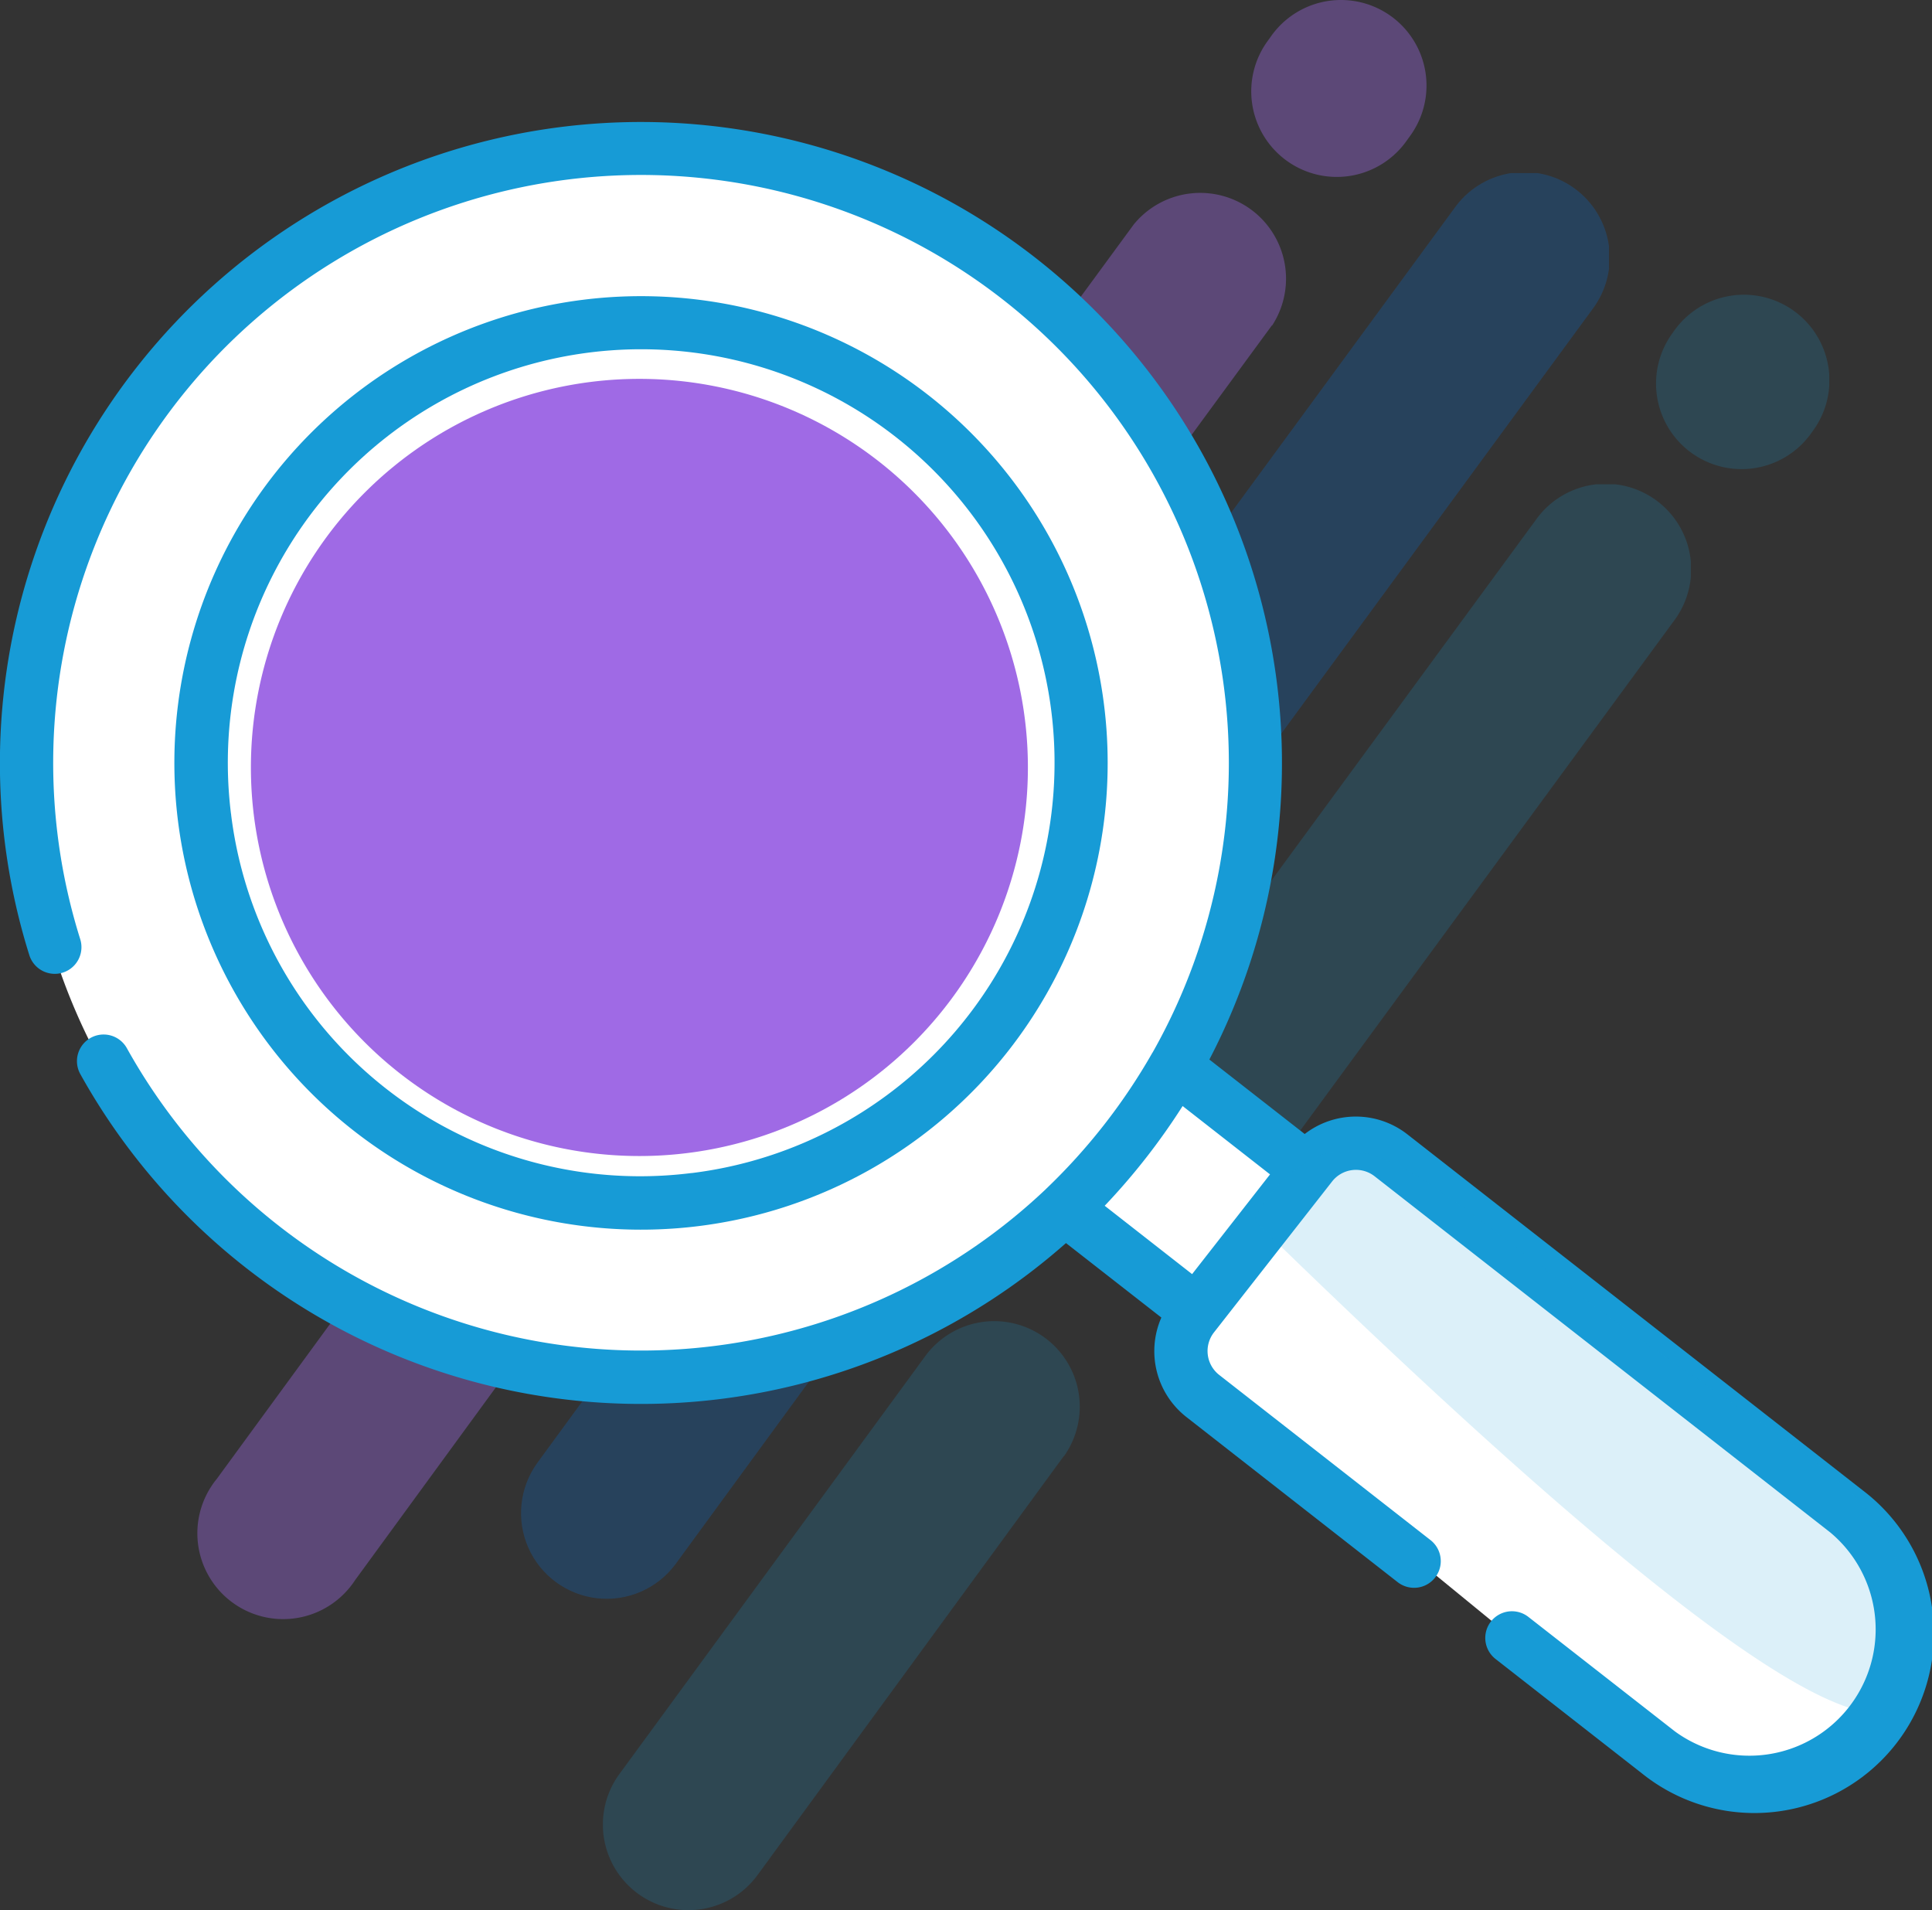 <svg id="search" xmlns="http://www.w3.org/2000/svg" xmlns:xlink="http://www.w3.org/1999/xlink" width="59.676" height="58.989" viewBox="0 0 59.676 58.989">
  <rect x="0" y="0" width="59.676" height="58.989" fill="#333333" stroke="none"/>
  <defs>
    <clipPath id="clip-path">
      <rect id="Rectangle_10978" data-name="Rectangle 10978" width="59.676" height="58.989" fill="none"/>
    </clipPath>
    <clipPath id="clip-path-2">
      <rect id="Rectangle_10977" data-name="Rectangle 10977" width="59.676" height="58.989" transform="translate(0 0)" fill="none"/>
    </clipPath>
    <clipPath id="clip-path-3">
      <rect id="Rectangle_10975" data-name="Rectangle 10975" width="50.411" height="58.989" transform="translate(6.097 0)" fill="none"/>
    </clipPath>
    <clipPath id="clip-path-4">
      <rect id="Rectangle_10969" data-name="Rectangle 10969" width="19.426" height="24.567" transform="translate(30.273 5.346)" fill="none"/>
    </clipPath>
    <clipPath id="clip-path-5">
      <path id="Path_3599" data-name="Path 3599" d="M49.179,9.561,35.038,28.844a2.642,2.642,0,0,1-4.267-3.118L44.913,6.444A2.642,2.642,0,1,1,49.2,9.532a.316.316,0,0,1-.022.029" fill="none"/>
    </clipPath>
    <linearGradient id="linear-gradient" x1="-0.939" y1="1.844" x2="-0.903" y2="1.844" gradientUnits="objectBoundingBox">
      <stop offset="0" stop-color="#179bd6"/>
      <stop offset="1" stop-color="#0e65bb"/>
    </linearGradient>
    <clipPath id="clip-path-6">
      <rect id="Rectangle_10971" data-name="Rectangle 10971" width="14.738" height="18.214" transform="translate(16.078 31.181)" fill="none"/>
    </clipPath>
    <clipPath id="clip-path-7">
      <path id="Path_3600" data-name="Path 3600" d="M30.305,35.393,20.859,48.312a2.646,2.646,0,0,1-4.269-3.127l9.44-12.907a2.642,2.642,0,0,1,4.288,3.089L30.3,35.4Z" fill="none"/>
    </clipPath>
    <linearGradient id="linear-gradient-2" x1="-0.608" y1="1.307" x2="-0.561" y2="1.307" xlink:href="#linear-gradient"/>
    <clipPath id="clip-path-8">
      <rect id="Rectangle_10972" data-name="Rectangle 10972" width="19.426" height="24.567" transform="translate(32.801 14.955)" fill="none"/>
    </clipPath>
    <clipPath id="clip-path-9">
      <rect id="Rectangle_10973" data-name="Rectangle 10973" width="14.74" height="18.207" transform="translate(18.623 40.782)" fill="none"/>
    </clipPath>
    <clipPath id="clip-path-10">
      <rect id="Rectangle_10974" data-name="Rectangle 10974" width="5.368" height="5.402" transform="translate(51.14 9.102)" fill="none"/>
    </clipPath>
    <clipPath id="clip-path-11">
      <rect id="Rectangle_10976" data-name="Rectangle 10976" width="20.479" height="17.365" transform="translate(38.75 35.542)" fill="none"/>
    </clipPath>
  </defs>
  <g id="Group_3263" data-name="Group 3263" clip-path="url(#clip-path)">
    <g id="Group_3262" data-name="Group 3262">
      <g id="Group_3261" data-name="Group 3261" clip-path="url(#clip-path-2)">
        <g id="Group_3257" data-name="Group 3257" opacity="0.38">
          <g id="Group_3256" data-name="Group 3256">
            <g id="Group_3255" data-name="Group 3255" clip-path="url(#clip-path-3)">
              <g id="Group_3240" data-name="Group 3240" opacity="0.8" style="isolation: isolate">
                <g id="Group_3239" data-name="Group 3239">
                  <g id="Group_3238" data-name="Group 3238" clip-path="url(#clip-path-4)">
                    <g id="Group_3237" data-name="Group 3237">
                      <g id="Group_3236" data-name="Group 3236" clip-path="url(#clip-path-5)">
                        <rect id="Rectangle_10968" data-name="Rectangle 10968" width="27.792" height="30.773" transform="translate(21.534 8.181) rotate(-20.812)" fill="url(#linear-gradient)"/>
                      </g>
                    </g>
                  </g>
                </g>
              </g>
              <g id="Group_3245" data-name="Group 3245" opacity="0.8" style="isolation: isolate">
                <g id="Group_3244" data-name="Group 3244">
                  <g id="Group_3243" data-name="Group 3243" clip-path="url(#clip-path-6)">
                    <g id="Group_3242" data-name="Group 3242">
                      <g id="Group_3241" data-name="Group 3241" clip-path="url(#clip-path-7)">
                        <rect id="Rectangle_10970" data-name="Rectangle 10970" width="21.159" height="23.174" transform="translate(9.442 33.215) rotate(-20.812)" fill="url(#linear-gradient-2)"/>
                      </g>
                    </g>
                  </g>
                </g>
              </g>
              <path id="Path_3601" data-name="Path 3601" d="M39.287,10.048,25.145,29.331a2.642,2.642,0,0,1-4.287-3.088l.021-.03L35.021,6.93a2.65,2.65,0,0,1,4.27,3.127Z" fill="#9f6ae5"/>
              <path id="Path_3602" data-name="Path 3602" d="M20.409,35.87,10.966,48.8a2.65,2.65,0,1,1-4.438-2.9,2.528,2.528,0,0,1,.169-.231l9.446-12.919a2.642,2.642,0,0,1,4.266,3.118" fill="#9f6ae5"/>
              <path id="Path_3603" data-name="Path 3603" d="M43.542,4.216l-.084.117a2.642,2.642,0,1,1-4.287-3.088l.021-.029.084-.118a2.642,2.642,0,1,1,4.288,3.088l-.022.03" fill="#9f6ae5"/>
              <g id="Group_3248" data-name="Group 3248" opacity="0.5" style="isolation: isolate">
                <g id="Group_3247" data-name="Group 3247">
                  <g id="Group_3246" data-name="Group 3246" clip-path="url(#clip-path-8)">
                    <path id="Path_3604" data-name="Path 3604" d="M51.729,19.141,37.587,38.424A2.642,2.642,0,0,1,33.3,35.336l.021-.03L47.463,16.023a2.642,2.642,0,0,1,4.266,3.118" fill="#179bd6"/>
                  </g>
                </g>
              </g>
              <g id="Group_3251" data-name="Group 3251" opacity="0.5" style="isolation: isolate">
                <g id="Group_3250" data-name="Group 3250">
                  <g id="Group_3249" data-name="Group 3249" clip-path="url(#clip-path-9)">
                    <path id="Path_3605" data-name="Path 3605" d="M32.855,44.972,23.409,57.891A2.642,2.642,0,1,1,19.121,54.8l.022-.03L28.6,41.851a2.642,2.642,0,0,1,4.266,3.117Z" fill="#179bd6"/>
                  </g>
                </g>
              </g>
              <g id="Group_3254" data-name="Group 3254" opacity="0.5" style="isolation: isolate">
                <g id="Group_3253" data-name="Group 3253">
                  <g id="Group_3252" data-name="Group 3252" clip-path="url(#clip-path-10)">
                    <path id="Path_3606" data-name="Path 3606" d="M55.988,13.318l-.084.117a2.642,2.642,0,0,1-4.266-3.117l.084-.118a2.642,2.642,0,1,1,4.288,3.088l-.022.03" fill="#179bd6"/>
                  </g>
                </g>
              </g>
            </g>
          </g>
        </g>
        <path id="Path_3607" data-name="Path 3607" d="M55.75,45.7,45.271,37.22,41.75,34.7l-2,1-.734-1.54-2.374-1.788A18.971,18.971,0,1,0,33.1,37.207l-.006.013L36.75,39.7v2.457l4,3.543,11,9h4l3-2v-4Z" fill="#fff"/>
        <path id="Path_3608" data-name="Path 3608" d="M41.146,36.486a.936.936,0,0,1,1.313-.161h0l14.076,11a3.9,3.9,0,0,1-4.8,6.143l-4.527-3.536a.822.822,0,0,0-1.013,1.3l4.524,3.535a5.544,5.544,0,1,0,6.828-8.735l-14.073-11A2.585,2.585,0,0,0,40.3,35.02l-2.945-2.3A19.8,19.8,0,1,0,.907,29.5.823.823,0,0,0,2.477,29a18.157,18.157,0,1,1,33.131,3.492c-.007.012-.015.021-.021.033a18.43,18.43,0,0,1-3.273,4.187c-.01.009-.018.019-.028.028a18.175,18.175,0,0,1-28.367-4.37.822.822,0,0,0-1.438.8,19.82,19.82,0,0,0,30.445,5.218l2.946,2.3a2.583,2.583,0,0,0,.774,3.072l6.526,5.1a.822.822,0,1,0,1.013-1.3l-6.526-5.1a.936.936,0,0,1-.162-1.313h0Zm-1.917-.219-2.407,3.08-2.7-2.111a20.239,20.239,0,0,0,2.407-3.08Z" fill="#179bd6"/>
        <path id="Path_3609" data-name="Path 3609" d="M31.156,32.437a14.414,14.414,0,1,0-20.232,2.48,14.414,14.414,0,0,0,20.232-2.48M7.133,25.115A12.768,12.768,0,1,1,21.366,36.226l-.015,0a12.728,12.728,0,0,1-14.21-11.05c0-.022-.006-.044-.008-.065Z" fill="#179bd6"/>
        <g id="Group_3260" data-name="Group 3260" opacity="0.15" style="isolation: isolate">
          <g id="Group_3259" data-name="Group 3259">
            <g id="Group_3258" data-name="Group 3258" clip-path="url(#clip-path-11)">
              <path id="Path_3610" data-name="Path 3610" d="M38.75,37.7a3.9,3.9,0,0,1,2-2c2.025-.746,3.859,1.268,9,5,5.836,4.236,8.04,4.955,9,8,.124.393,1.013,3.214,0,4-1.322,1.026-5.986-1.326-20-15" fill="#179bd6"/>
            </g>
          </g>
        </g>
        <path id="Path_3611" data-name="Path 3611" d="M31.75,23.7a12,12,0,1,1-12-12,12,12,0,0,1,12,12" fill="#9f6ae5"/>
      </g>
    </g>
  </g>
</svg>
